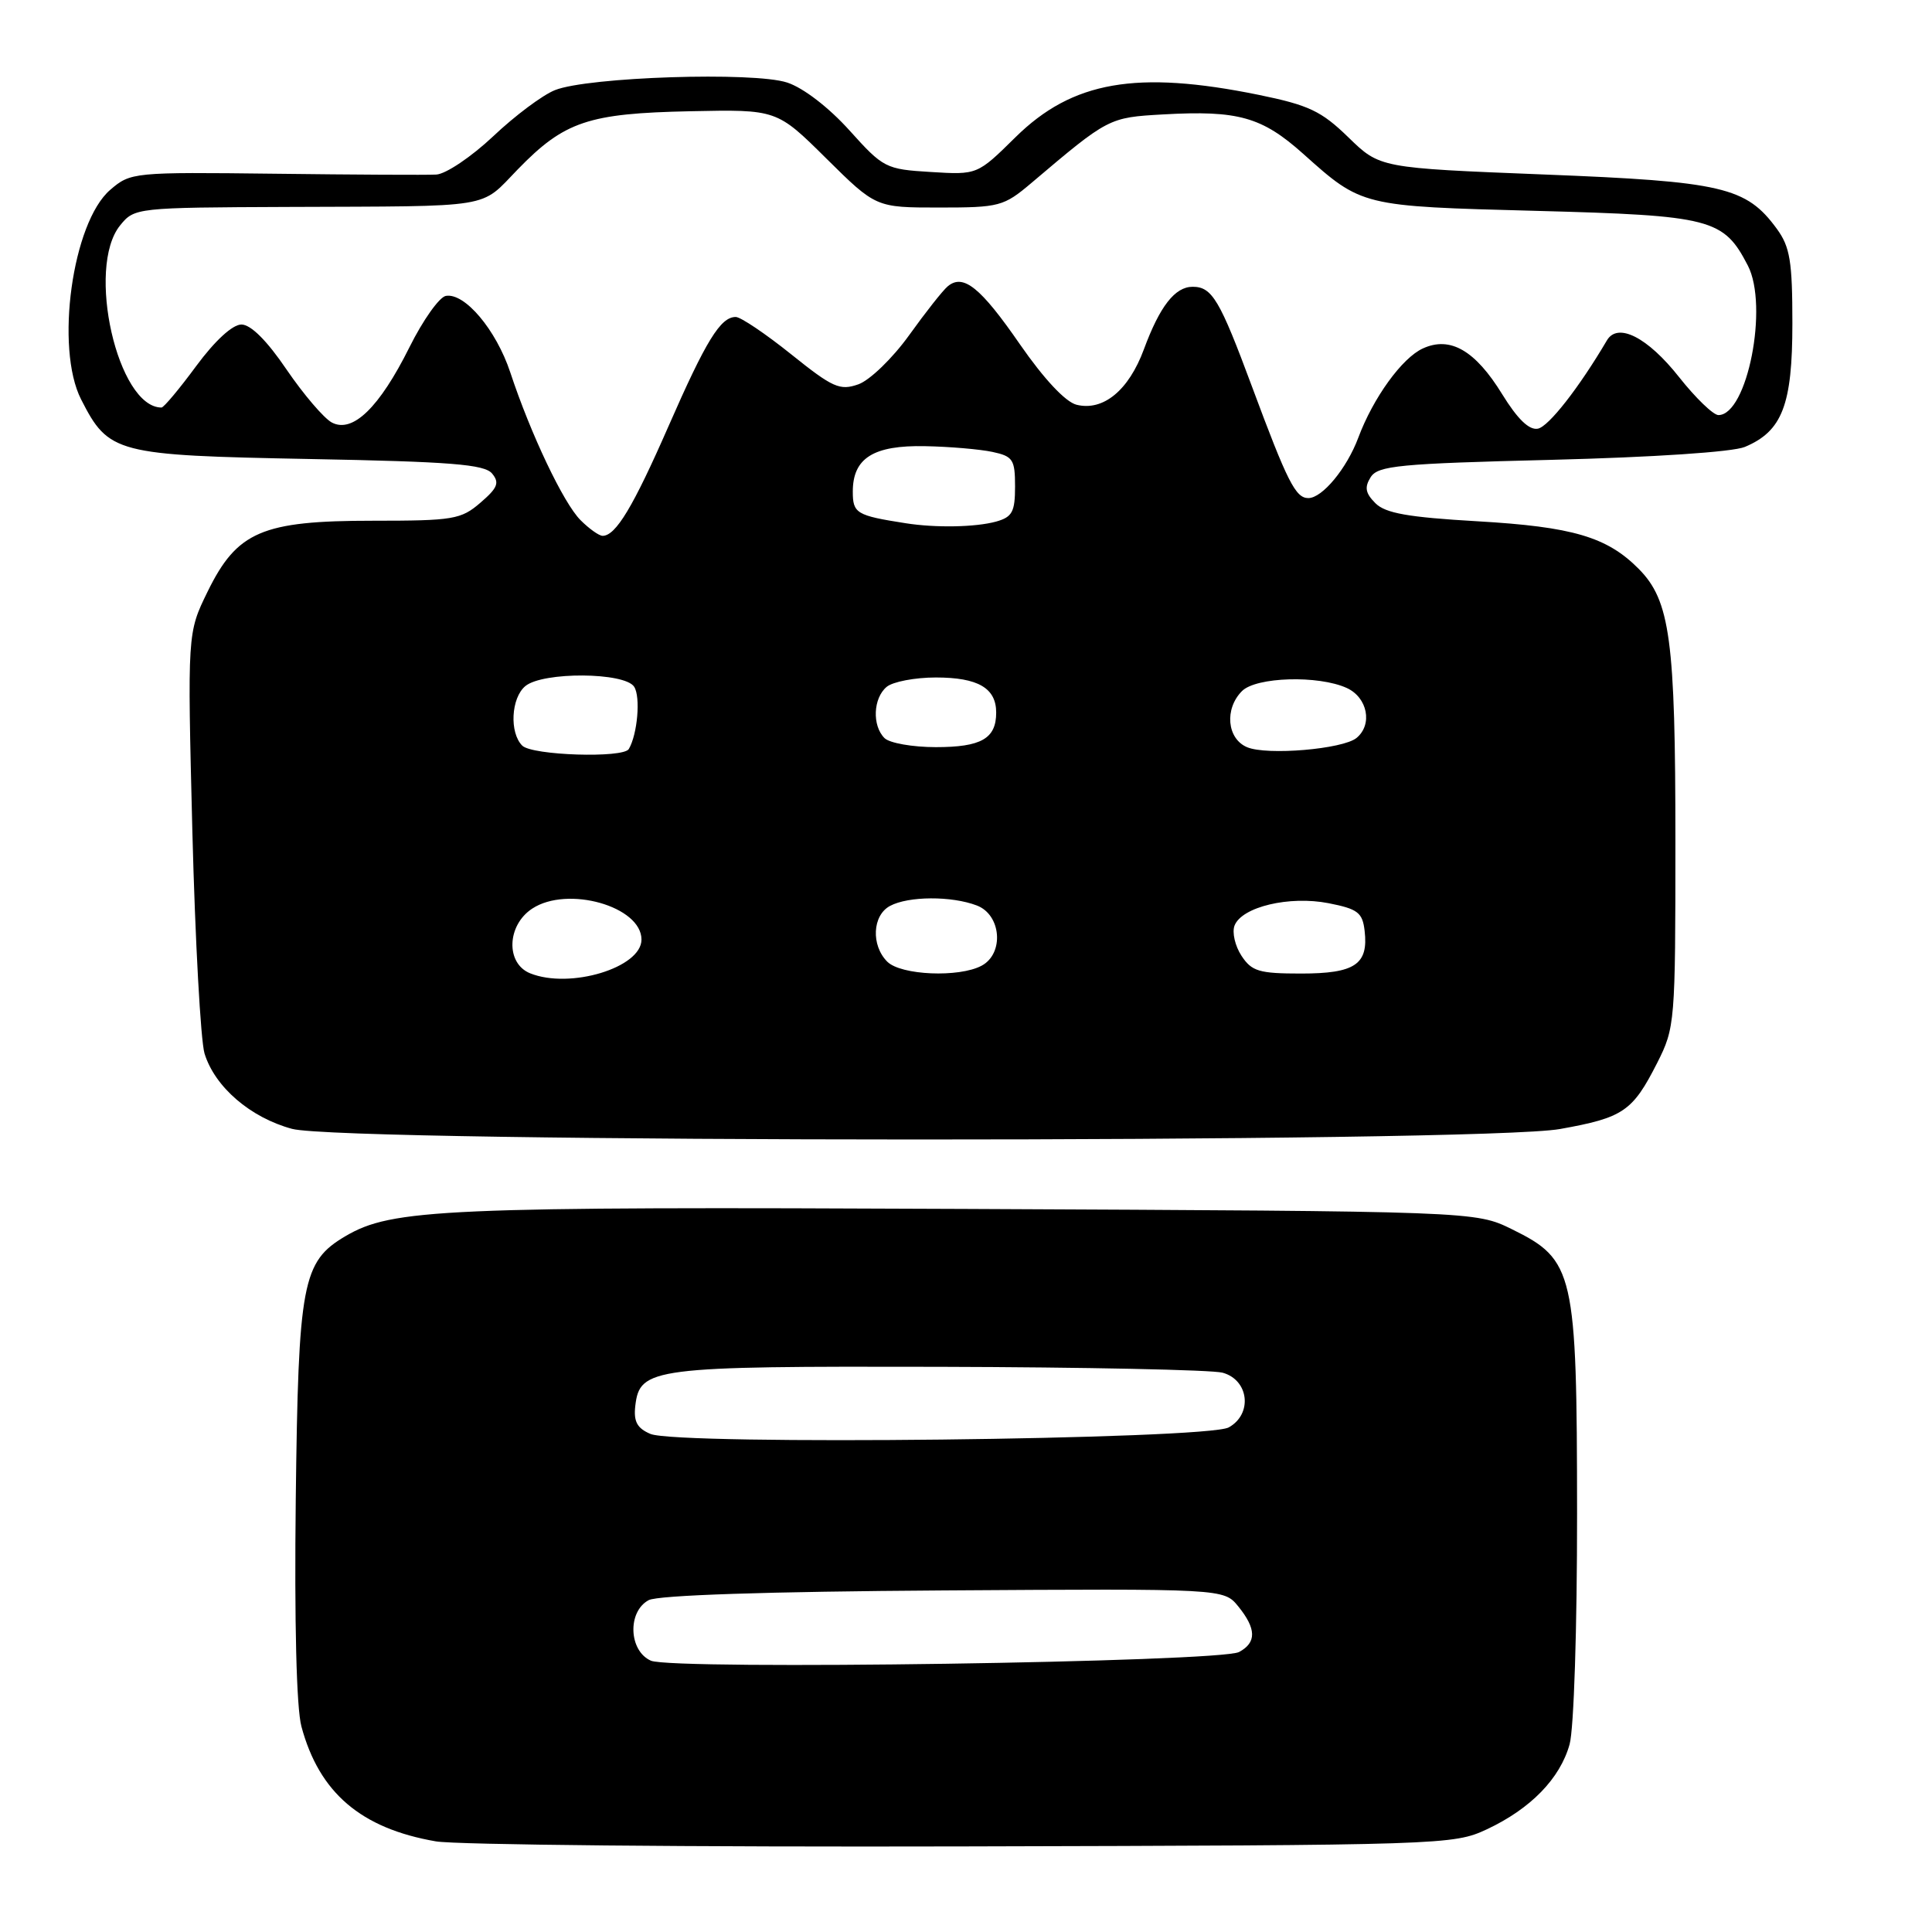 <?xml version="1.0" encoding="UTF-8" standalone="no"?>
<!DOCTYPE svg PUBLIC "-//W3C//DTD SVG 1.1//EN" "http://www.w3.org/Graphics/SVG/1.1/DTD/svg11.dtd" >
<svg xmlns="http://www.w3.org/2000/svg" xmlns:xlink="http://www.w3.org/1999/xlink" version="1.1" viewBox="0 0 256 256">
 <g >
 <path fill="currentColor"
d=" M 197.00 242.40 C 202.81 239.68 206.72 235.67 207.98 231.13 C 208.55 229.10 208.98 215.62 208.97 200.50 C 208.95 168.53 208.59 166.94 200.36 162.89 C 195.50 160.50 195.50 160.50 128.00 160.19 C 58.65 159.87 51.94 160.17 45.77 163.80 C 40.05 167.17 39.53 169.94 39.19 198.67 C 39.00 214.94 39.28 226.33 39.94 228.77 C 42.30 237.55 47.82 242.27 57.75 243.99 C 60.36 244.45 91.75 244.75 127.50 244.66 C 191.30 244.50 192.58 244.46 197.00 242.40 Z  M 206.71 149.60 C 215.10 148.10 216.32 147.27 219.58 140.85 C 221.95 136.17 222.00 135.51 222.00 111.48 C 222.00 84.74 221.31 79.60 217.14 75.38 C 212.94 71.14 208.38 69.80 195.73 69.07 C 186.59 68.54 183.58 68.01 182.25 66.68 C 180.92 65.35 180.78 64.57 181.62 63.23 C 182.59 61.70 185.36 61.43 205.61 60.93 C 219.08 60.59 229.61 59.89 231.20 59.22 C 236.16 57.14 237.50 53.65 237.50 42.87 C 237.50 34.62 237.19 32.72 235.44 30.32 C 231.38 24.78 228.27 24.05 204.56 23.12 C 182.84 22.26 182.84 22.26 178.67 18.20 C 175.08 14.71 173.43 13.93 166.79 12.57 C 150.60 9.27 142.10 10.75 134.56 18.18 C 129.50 23.17 129.50 23.17 123.34 22.79 C 117.36 22.43 117.04 22.26 112.56 17.28 C 109.82 14.24 106.45 11.64 104.31 10.94 C 99.90 9.48 77.93 10.19 73.54 11.94 C 71.91 12.58 68.22 15.34 65.35 18.06 C 62.46 20.78 59.08 23.06 57.81 23.13 C 56.54 23.20 46.92 23.15 36.43 23.02 C 17.65 22.80 17.31 22.83 14.60 25.16 C 9.58 29.48 7.27 46.11 10.75 52.93 C 14.40 60.09 15.34 60.33 40.98 60.82 C 59.72 61.17 64.19 61.53 65.20 62.74 C 66.22 63.97 65.94 64.65 63.66 66.61 C 61.09 68.83 60.07 69.00 49.40 69.00 C 34.72 69.00 31.41 70.42 27.50 78.41 C 24.83 83.87 24.83 83.87 25.49 110.19 C 25.86 124.66 26.59 137.89 27.10 139.59 C 28.46 144.03 33.18 148.09 38.70 149.58 C 45.65 151.44 196.29 151.47 206.71 149.60 Z  M 86.25 220.05 C 83.31 218.76 83.11 213.55 85.95 212.03 C 87.18 211.37 101.61 210.89 125.03 210.74 C 162.16 210.50 162.16 210.50 164.08 212.86 C 166.48 215.82 166.52 217.65 164.18 218.90 C 161.66 220.25 89.16 221.32 86.25 220.05 Z  M 86.18 190.00 C 84.42 189.25 83.94 188.36 84.18 186.28 C 84.77 181.23 86.41 181.02 124.50 181.11 C 143.75 181.16 160.62 181.51 162.00 181.89 C 165.50 182.85 166.00 187.38 162.81 189.14 C 159.88 190.75 89.78 191.54 86.18 190.00 Z  M 70.25 128.97 C 66.99 127.66 67.15 122.60 70.53 120.39 C 75.21 117.32 85.00 120.10 85.00 124.50 C 85.00 128.22 75.53 131.09 70.25 128.97 Z  M 117.57 127.43 C 115.40 125.26 115.59 121.29 117.93 120.04 C 120.37 118.73 126.08 118.70 129.43 119.98 C 132.68 121.21 133.08 126.35 130.07 127.96 C 127.08 129.56 119.38 129.23 117.57 127.43 Z  M 164.50 126.64 C 163.65 125.34 163.24 123.55 163.58 122.65 C 164.54 120.16 170.85 118.66 176.05 119.68 C 179.92 120.44 180.54 120.92 180.82 123.34 C 181.34 127.79 179.54 129.00 172.40 129.00 C 166.83 129.00 165.86 128.71 164.50 126.64 Z  M 69.20 98.80 C 67.48 97.08 67.72 92.48 69.61 90.91 C 71.93 88.99 82.78 89.06 84.03 91.00 C 84.90 92.34 84.47 97.30 83.32 99.25 C 82.59 100.49 70.50 100.10 69.20 98.80 Z  M 165.25 99.01 C 162.58 97.89 162.22 93.93 164.57 91.57 C 166.45 89.69 174.69 89.45 178.45 91.16 C 181.21 92.42 181.91 96.00 179.75 97.78 C 177.94 99.27 167.89 100.12 165.25 99.01 Z  M 117.20 97.80 C 115.54 96.14 115.70 92.50 117.49 91.01 C 118.31 90.33 121.24 89.77 124.00 89.77 C 129.59 89.77 132.00 91.17 132.00 94.42 C 132.00 97.87 130.02 99.00 124.00 99.00 C 120.92 99.00 117.86 98.46 117.20 97.80 Z  M 76.92 68.92 C 74.67 66.67 70.32 57.53 67.61 49.33 C 65.74 43.70 61.57 38.75 59.07 39.21 C 58.21 39.37 56.04 42.42 54.26 46.00 C 50.27 54.01 46.72 57.45 43.96 55.98 C 42.91 55.41 40.22 52.26 37.98 48.98 C 35.38 45.14 33.23 43.00 31.99 43.00 C 30.81 43.00 28.49 45.13 26.00 48.50 C 23.77 51.53 21.70 54.00 21.40 54.00 C 15.59 54.00 11.37 35.46 15.92 29.86 C 17.81 27.53 18.05 27.50 38.17 27.42 C 65.79 27.31 63.51 27.69 68.61 22.44 C 74.79 16.08 77.95 15.02 91.46 14.74 C 102.93 14.50 102.93 14.50 109.49 21.00 C 116.06 27.50 116.06 27.50 124.44 27.50 C 132.44 27.50 132.99 27.35 136.66 24.25 C 146.89 15.58 146.92 15.57 154.13 15.16 C 164.06 14.60 167.21 15.49 172.68 20.38 C 180.47 27.35 180.38 27.33 203.55 27.94 C 226.79 28.56 228.38 28.97 231.60 35.19 C 234.37 40.56 231.53 55.00 227.70 55.00 C 227.02 55.00 224.67 52.73 222.48 49.96 C 218.31 44.68 214.35 42.67 212.92 45.11 C 209.24 51.36 205.20 56.53 203.78 56.80 C 202.62 57.03 201.08 55.53 199.05 52.24 C 195.48 46.43 192.16 44.51 188.54 46.17 C 185.78 47.42 181.95 52.72 179.98 58.00 C 178.46 62.07 175.21 66.00 173.36 66.00 C 171.67 66.00 170.59 63.86 165.90 51.24 C 161.62 39.71 160.61 38.00 158.03 38.00 C 155.69 38.00 153.68 40.58 151.57 46.29 C 149.56 51.73 146.18 54.51 142.64 53.63 C 141.17 53.25 138.34 50.23 135.15 45.63 C 129.93 38.07 127.64 36.23 125.59 37.93 C 124.95 38.45 122.65 41.37 120.47 44.41 C 118.27 47.47 115.27 50.37 113.75 50.92 C 111.29 51.79 110.36 51.38 104.84 46.95 C 101.45 44.23 98.14 42.00 97.49 42.00 C 95.47 42.00 93.56 45.11 88.57 56.50 C 83.89 67.18 81.59 71.00 79.85 71.00 C 79.38 71.00 78.07 70.07 76.92 68.92 Z  M 120.00 69.33 C 113.47 68.31 113.00 68.02 113.00 65.14 C 113.00 60.70 115.73 58.98 122.58 59.12 C 125.84 59.18 129.85 59.53 131.50 59.88 C 134.22 60.46 134.50 60.89 134.50 64.46 C 134.50 67.82 134.13 68.51 132.00 69.11 C 129.29 69.86 123.98 69.96 120.00 69.33 Z "/>
</g>
</svg>